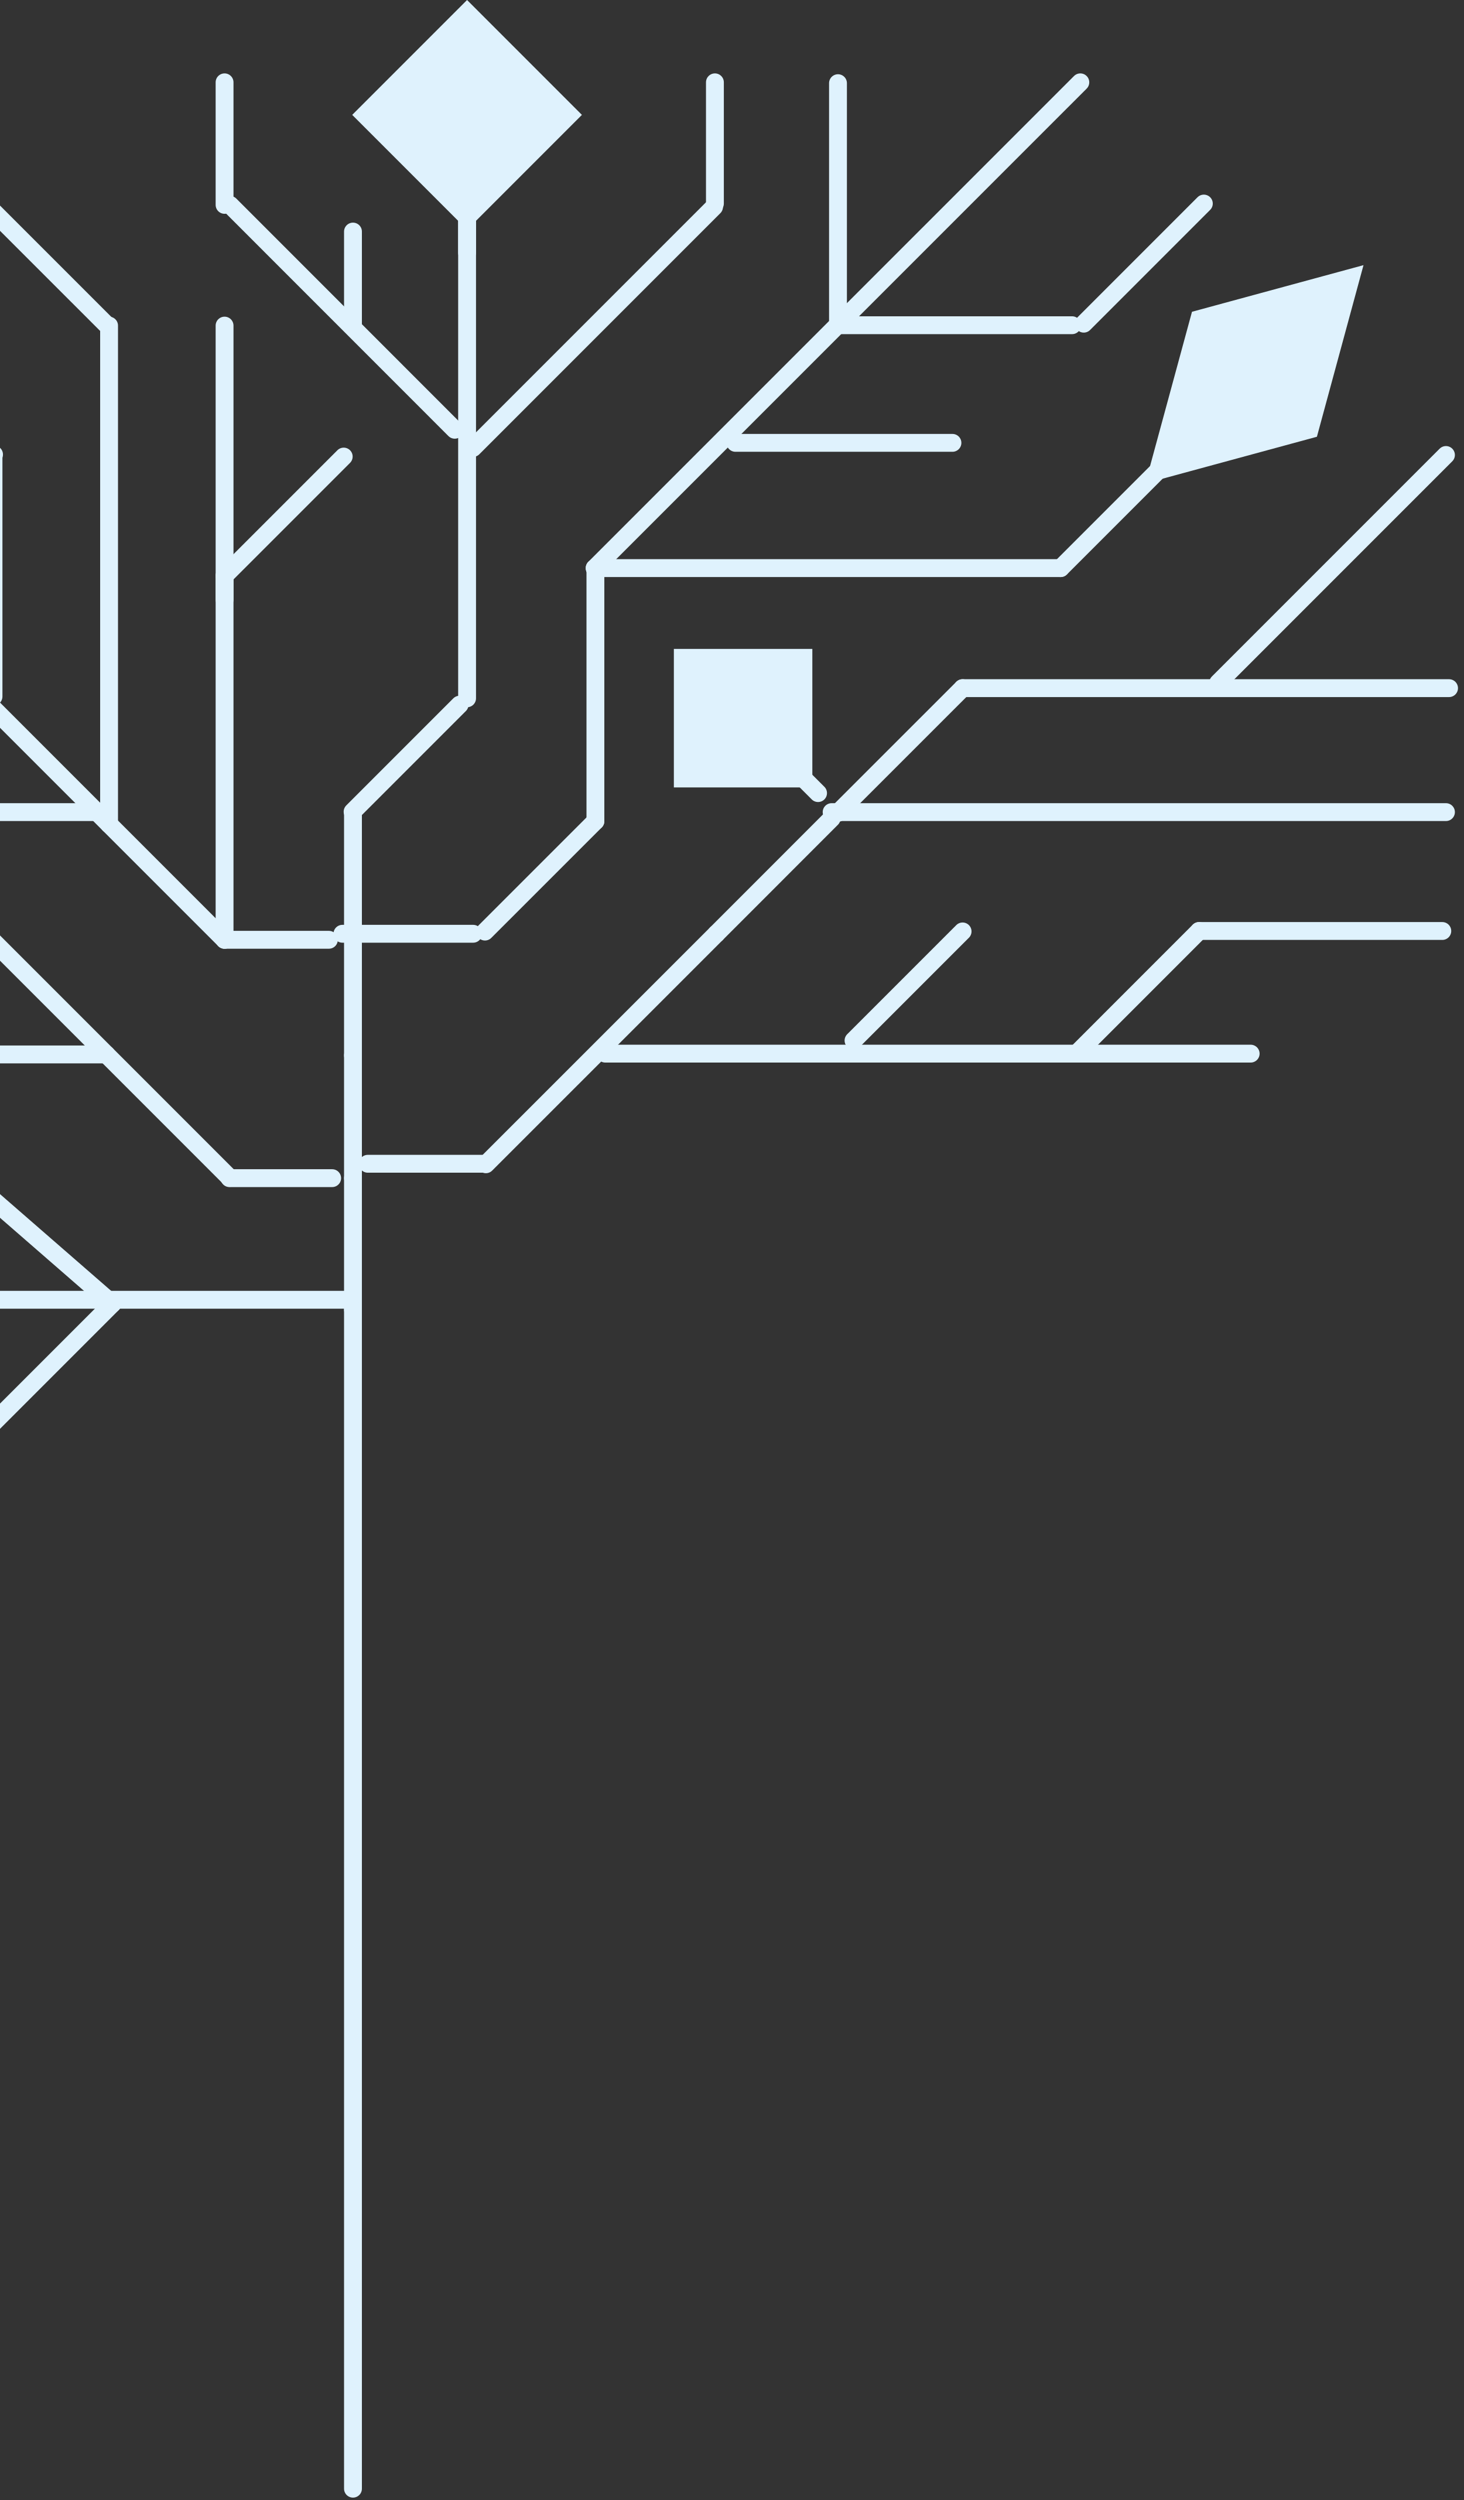 <svg width="164" height="280" viewBox="0 0 164 280" fill="none" xmlns="http://www.w3.org/2000/svg">
<rect x="0" y="0" width="164" height="280" fill="#333333" stroke="none"/>
<path d="M91.641 88.822L80.234 77.42" stroke="#DFF2FD" stroke-width="2" stroke-miterlimit="9" stroke-linecap="round"/>
<path d="M107.832 104.312L95.613 116.531" stroke="#DFF2FD" stroke-width="2" stroke-miterlimit="9" stroke-linecap="round"/>
<path d="M161.57 104.264H134.321" stroke="#DFF2FD" stroke-width="2" stroke-miterlimit="9" stroke-linecap="round"/>
<path d="M134.322 104.264L120.702 117.888" stroke="#DFF2FD" stroke-width="2" stroke-miterlimit="9" stroke-linecap="round"/>
<path d="M67.804 117.999H140.102" stroke="#DFF2FD" stroke-width="2" stroke-miterlimit="9" stroke-linecap="round"/>
<path d="M161.979 50.955L136.464 76.469" stroke="#DFF2FD" stroke-width="2" stroke-miterlimit="9" stroke-linecap="round"/>
<path d="M162.326 77.067H107.832" stroke="#DFF2FD" stroke-width="2" stroke-miterlimit="9" stroke-linecap="round"/>
<path d="M107.832 77.067L93.853 91.041" stroke="#DFF2FD" stroke-width="2" stroke-miterlimit="9" stroke-linecap="round"/>
<path d="M161.979 90.95H93.161" stroke="#DFF2FD" stroke-width="2" stroke-miterlimit="9" stroke-linecap="round"/>
<path d="M80.248 104.575L93.16 91.657" stroke="#DFF2FD" stroke-width="2" stroke-miterlimit="9" stroke-linecap="round"/>
<path d="M80.248 104.575L54.428 130.39" stroke="#DFF2FD" stroke-width="2" stroke-miterlimit="9" stroke-linecap="round"/>
<path d="M41.2 130.333H54.395" stroke="#DFF2FD" stroke-width="2" stroke-miterlimit="9" stroke-linecap="round"/>
<path d="M82.386 49.597H106.695" stroke="#DFF2FD" stroke-width="2" stroke-miterlimit="9" stroke-linecap="round"/>
<path d="M134.857 22.797L121.405 36.25" stroke="#DFF2FD" stroke-width="2" stroke-miterlimit="9" stroke-linecap="round"/>
<path d="M93.874 36.422H120.096" stroke="#DFF2FD" stroke-width="2" stroke-miterlimit="9" stroke-linecap="round"/>
<path d="M144.893 37.545L118.814 63.624" stroke="#DFF2FD" stroke-width="2" stroke-miterlimit="9" stroke-linecap="round"/>
<path d="M66.615 63.623H118.814" stroke="#DFF2FD" stroke-width="2" stroke-miterlimit="9" stroke-linecap="round"/>
<path d="M93.873 9.315V36.422" stroke="#DFF2FD" stroke-width="2" stroke-miterlimit="9" stroke-linecap="round"/>
<path d="M80.086 9.22V22.797" stroke="#DFF2FD" stroke-width="2" stroke-miterlimit="9" stroke-linecap="round"/>
<path d="M79.99 23.165L52.984 50.171" stroke="#DFF2FD" stroke-width="2" stroke-miterlimit="9" stroke-linecap="round"/>
<path d="M25.156 36.465V67.152" stroke="#DFF2FD" stroke-width="2" stroke-miterlimit="9" stroke-linecap="round"/>
<path d="M25.156 64.479L38.504 51.132" stroke="#DFF2FD" stroke-width="2" stroke-miterlimit="9" stroke-linecap="round"/>
<path d="M39.541 36.465V25.933" stroke="#DFF2FD" stroke-width="2" stroke-miterlimit="9" stroke-linecap="round"/>
<path d="M25.156 9.22V22.945" stroke="#DFF2FD" stroke-width="2" stroke-miterlimit="9" stroke-linecap="round"/>
<path d="M25.764 22.945L50.943 48.13" stroke="#DFF2FD" stroke-width="2" stroke-miterlimit="9" stroke-linecap="round"/>
<path d="M52.324 4.392V28.304" stroke="#DFF2FD" stroke-width="2" stroke-miterlimit="9" stroke-linecap="round"/>
<path d="M121.021 9.22L66.613 63.624" stroke="#DFF2FD" stroke-width="2" stroke-miterlimit="9" stroke-linecap="round"/>
<path d="M66.699 63.705V91.963" stroke="#DFF2FD" stroke-width="2" stroke-miterlimit="9" stroke-linecap="round"/>
<path d="M66.699 91.963L54.327 104.331" stroke="#DFF2FD" stroke-width="2" stroke-miterlimit="9" stroke-linecap="round"/>
<path d="M38.356 104.575H53.004" stroke="#DFF2FD" stroke-width="2" stroke-miterlimit="9" stroke-linecap="round"/>
<path d="M52.324 23.586V78.205" stroke="#DFF2FD" stroke-width="2" stroke-miterlimit="9" stroke-linecap="round"/>
<path d="M39.498 90.906L51.488 78.916" stroke="#DFF2FD" stroke-width="2" stroke-miterlimit="9" stroke-linecap="round"/>
<path d="M25.156 105.249V64.48" stroke="#DFF2FD" stroke-width="2" stroke-miterlimit="9" stroke-linecap="round"/>
<path d="M-2.093 22.343L12.125 36.556" stroke="#DFF2FD" stroke-width="2" stroke-miterlimit="9" stroke-linecap="round"/>
<path d="M12.219 92.317V36.465" stroke="#DFF2FD" stroke-width="2" stroke-miterlimit="9" stroke-linecap="round"/>
<path d="M-15.101 36.465L-0.668 50.898" stroke="#DFF2FD" stroke-width="2" stroke-miterlimit="9" stroke-linecap="round"/>
<path d="M-0.727 78.004V50.955" stroke="#DFF2FD" stroke-width="2" stroke-miterlimit="9" stroke-linecap="round"/>
<path d="M10.857 90.95H-13.29" stroke="#DFF2FD" stroke-width="2" stroke-miterlimit="9" stroke-linecap="round"/>
<path d="M25.156 105.249L-29.338 50.754" stroke="#DFF2FD" stroke-width="2" stroke-miterlimit="9" stroke-linecap="round"/>
<path d="M25.155 105.249H36.844" stroke="#DFF2FD" stroke-width="2" stroke-miterlimit="9" stroke-linecap="round"/>
<path d="M39.541 118.195V90.95" stroke="#DFF2FD" stroke-width="2" stroke-miterlimit="9" stroke-linecap="round"/>
<path d="M39.541 131.944V118.195" stroke="#DFF2FD" stroke-width="2" stroke-miterlimit="9" stroke-linecap="round"/>
<path d="M-42.58 118.089H11.914" stroke="#DFF2FD" stroke-width="2" stroke-miterlimit="9" stroke-linecap="round"/>
<path d="M-1.911 104.264L25.74 131.915" stroke="#DFF2FD" stroke-width="2" stroke-miterlimit="9" stroke-linecap="round"/>
<path d="M25.707 131.944H37.209" stroke="#DFF2FD" stroke-width="2" stroke-miterlimit="9" stroke-linecap="round"/>
<path d="M39.541 146.678V131.944" stroke="#DFF2FD" stroke-width="2" stroke-miterlimit="9" stroke-linecap="round"/>
<path d="M12.592 146.013L-3.61 131.915" stroke="#DFF2FD" stroke-width="2" stroke-miterlimit="9" stroke-linecap="round"/>
<path d="M-0.99 159.595L12.592 146.013" stroke="#DFF2FD" stroke-width="2" stroke-miterlimit="9" stroke-linecap="round"/>
<path d="M-15.102 145.564H39.541" stroke="#DFF2FD" stroke-width="2" stroke-miterlimit="9" stroke-linecap="round"/>
<path d="M39.541 278.714V146.678" stroke="#DFF2FD" stroke-width="2" stroke-miterlimit="9" stroke-linecap="round"/>
<path d="M39.456 12.866L52.322 0L65.188 12.866L52.322 25.732L39.456 12.866Z" fill="#DFF2FD"/>
<path d="M152.742 29.695L147.522 48.913L128.304 54.134L133.529 34.916L152.742 29.695Z" fill="#DFF2FD"/>
<path d="M75.487 72.673H91V88.186H75.487V72.673Z" fill="#DFF2FD"/>
</svg>
